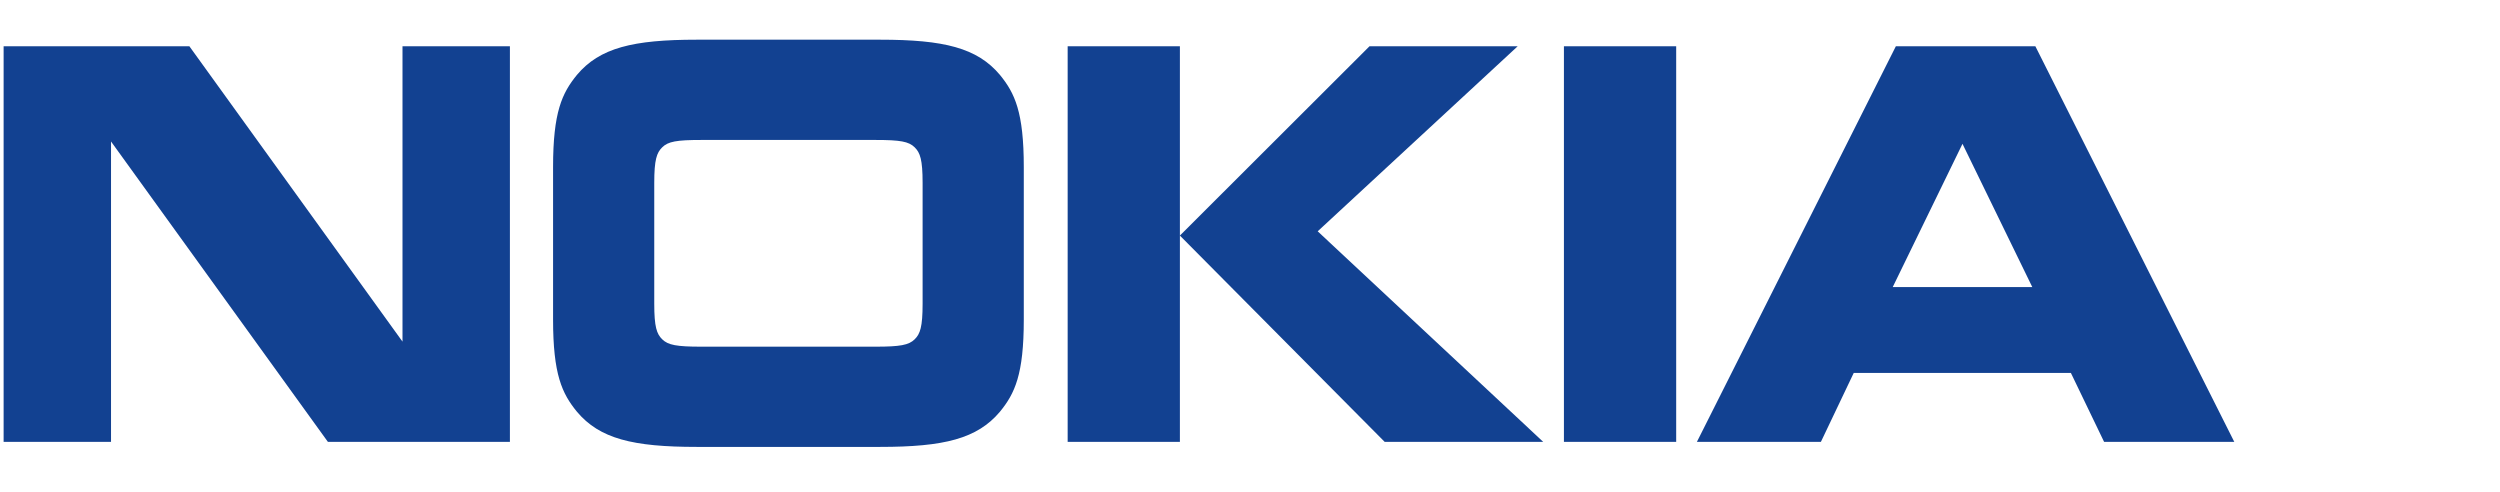 <svg width="188" height="37" viewBox="0 0 188 37" fill="none" xmlns="http://www.w3.org/2000/svg">
<g clip-path="url(#clip0_71_103)">
<path d="M8.349 33.23H0.272V3.48H14.242L30.268 25.69V3.48H38.345V33.23H24.659L8.349 10.64V33.23ZM76.989 24.03C76.989 28.166 76.314 29.592 75.197 30.959C73.484 32.994 70.99 33.607 66.186 33.607H52.396C47.592 33.607 45.094 32.994 43.383 30.959C42.266 29.592 41.591 28.166 41.591 24.03V12.562C41.591 8.428 42.266 7.005 43.383 5.635C45.096 3.598 47.592 2.985 52.396 2.985H66.186C70.99 2.985 73.484 3.598 75.197 5.635C76.314 7.005 76.989 8.428 76.989 12.562V24.03ZM65.847 26.07C67.692 26.07 68.342 25.951 68.784 25.515C69.198 25.109 69.38 24.584 69.38 22.836V13.756C69.38 12.008 69.198 11.488 68.784 11.079C68.342 10.64 67.692 10.525 65.847 10.525H52.733C50.888 10.525 50.238 10.64 49.798 11.079C49.382 11.488 49.2 12.008 49.2 13.756V22.836C49.2 24.584 49.382 25.109 49.798 25.515C50.238 25.951 50.888 26.07 52.733 26.07H65.847ZM88.728 3.48V33.23H80.288V3.48H88.728ZM102.986 3.48H114.129L99.09 17.394L116.051 33.23H104.129L88.728 17.715L102.986 3.48ZM117.607 3.48H126.049V33.23H117.607M158.229 33.23L155.732 28.047H139.4L136.932 33.228H127.607L142.568 3.48H153.06L168.019 33.23H158.229ZM142.333 21.587H152.828L147.579 10.815L142.333 21.587Z" fill="#124191"/>
</g>
<defs>
<clipPath id="clip0_71_103">
<rect width="186.932" height="36.364" fill="white" transform="translate(0.272 0.114)"/>
</clipPath>
</defs>
</svg>
